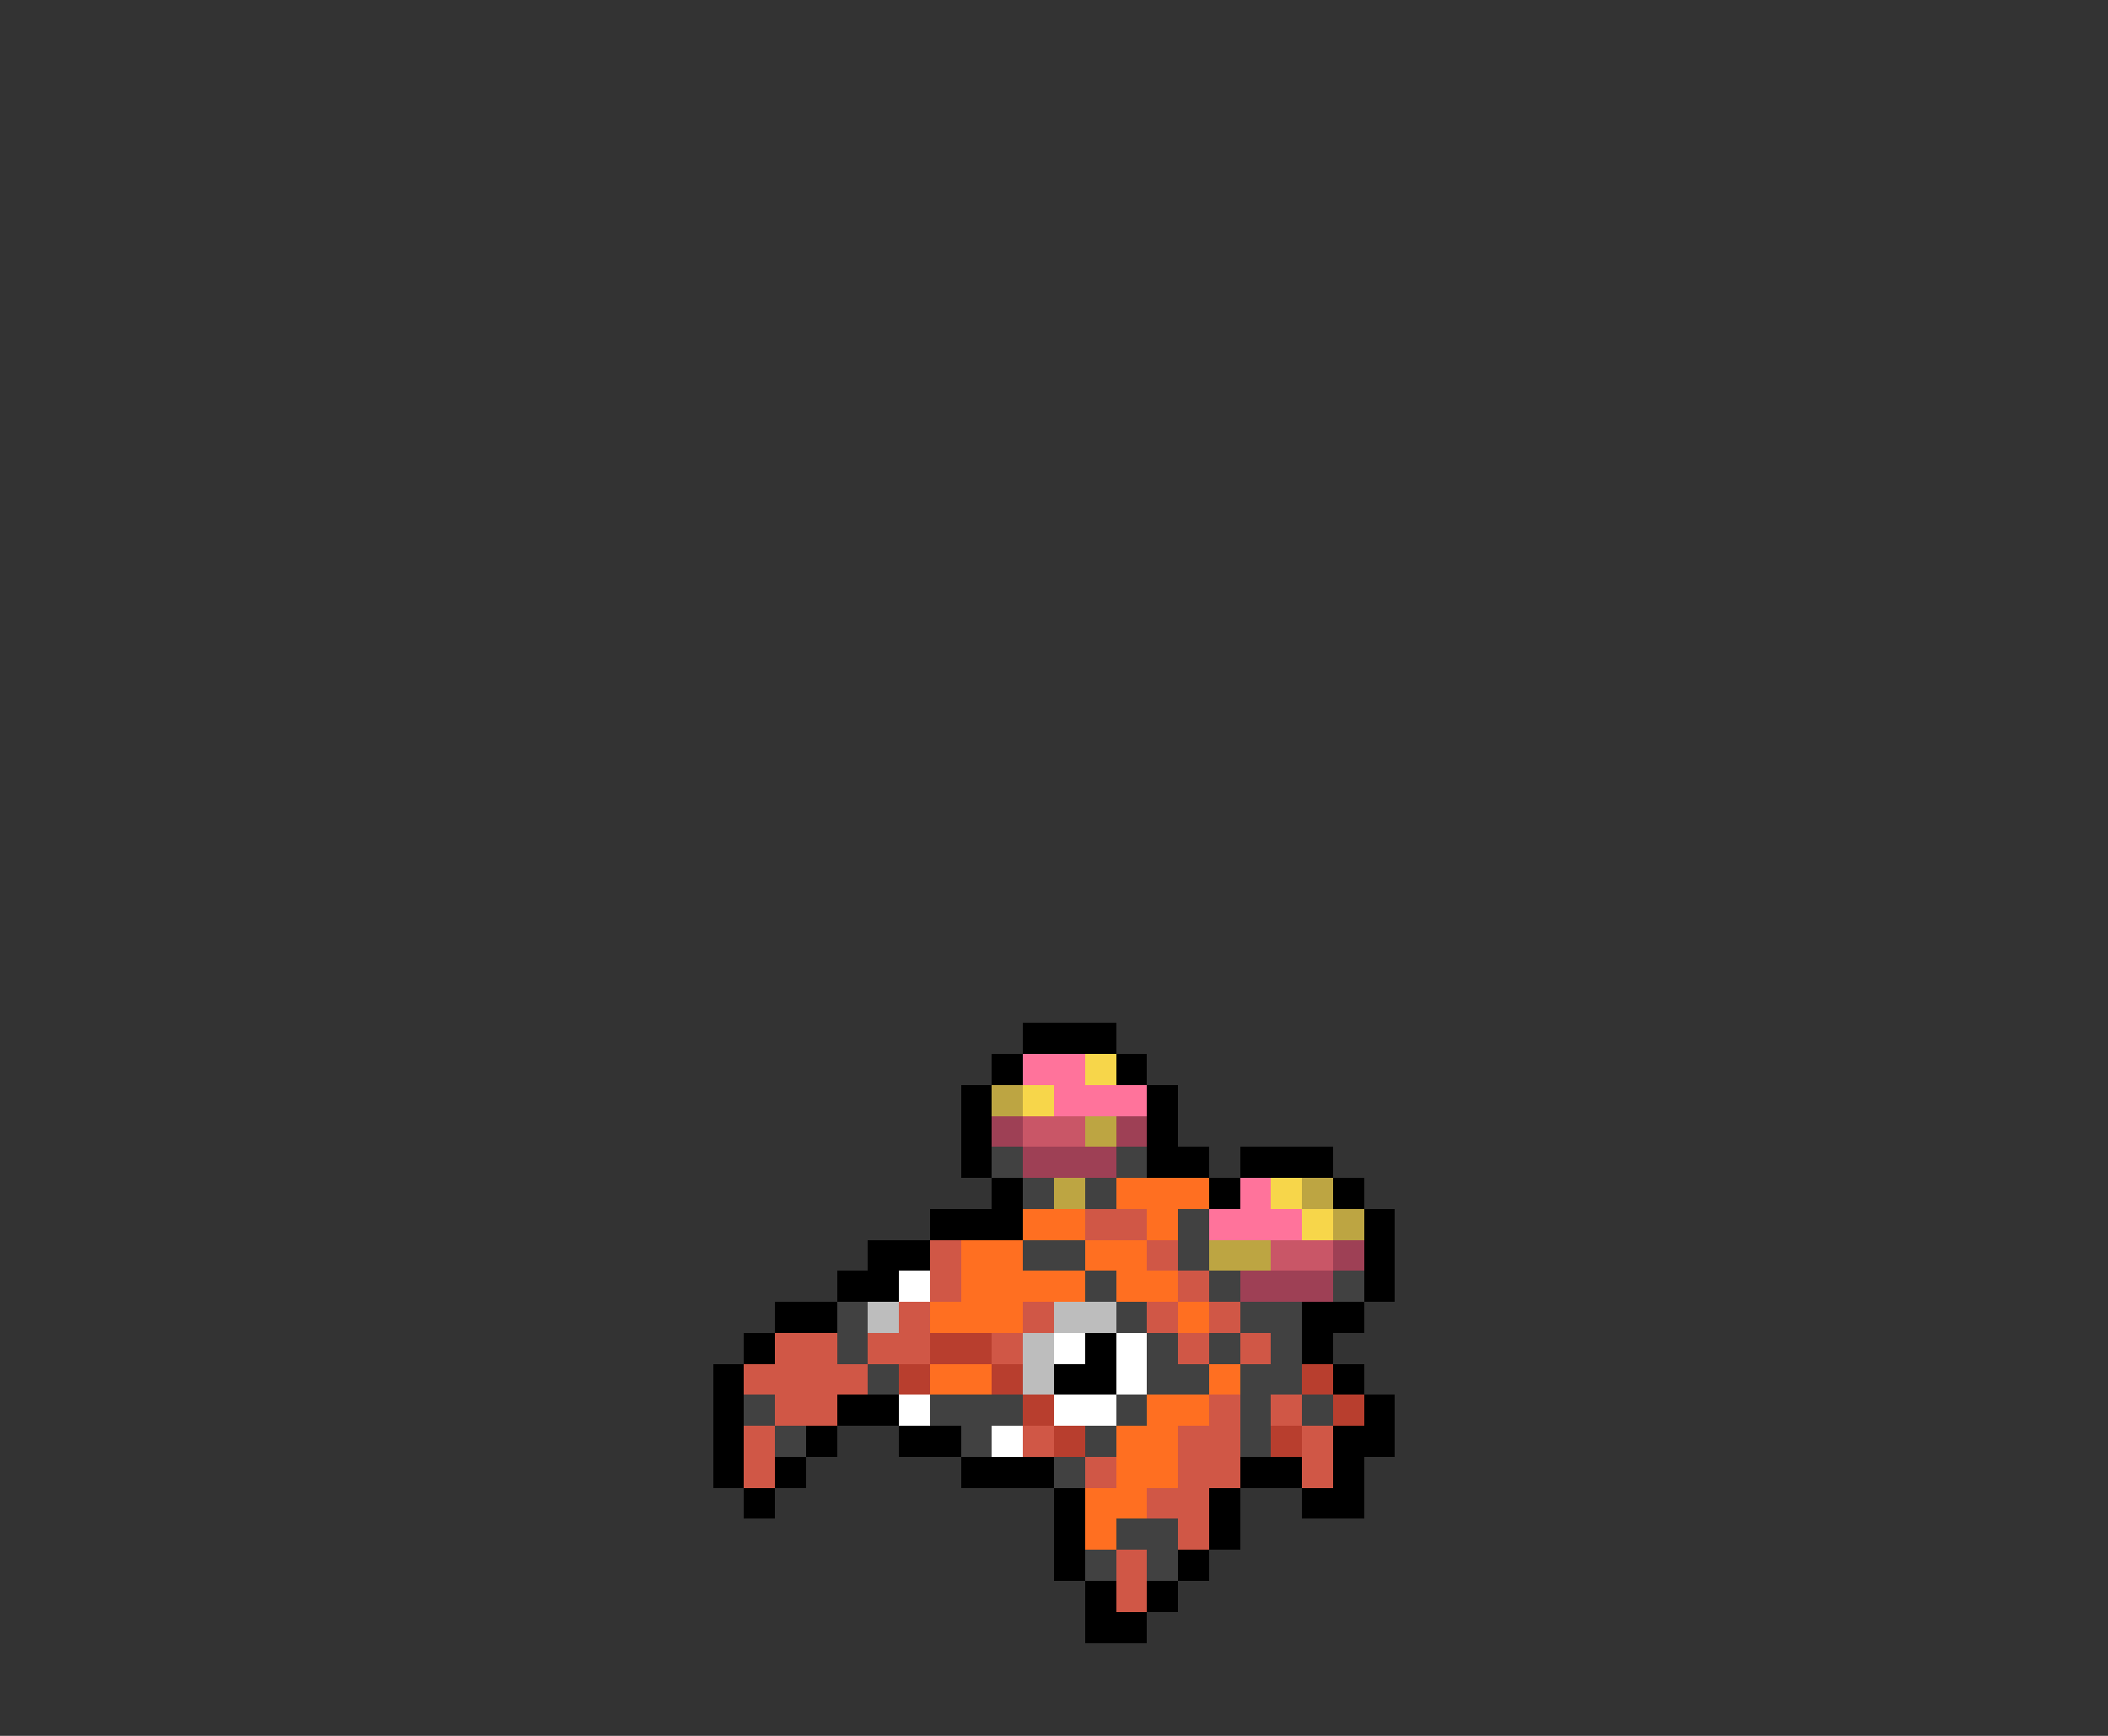 <svg xmlns="http://www.w3.org/2000/svg" viewBox="0 -0.5 68 56" shape-rendering="crispEdges">
<rect x="0" y="-0.5" width="68" height="56" fill="#333333" stroke="none"/>
<path stroke="#000000" d="M33 33h3M32 34h1M36 34h1M31 35h1M37 35h1M31 36h1M37 36h1M31 37h1M37 37h2M40 37h3M32 38h1M39 38h1M43 38h1M30 39h3M44 39h1M28 40h2M44 40h1M27 41h2M44 41h1M25 42h2M42 42h2M24 43h1M35 43h1M42 43h1M23 44h1M34 44h2M43 44h1M23 45h1M27 45h2M44 45h1M23 46h1M26 46h1M29 46h2M43 46h2M23 47h1M25 47h1M31 47h3M40 47h2M43 47h1M24 48h1M34 48h1M39 48h1M42 48h2M34 49h1M39 49h1M34 50h1M38 50h1M35 51h1M37 51h1M35 52h2" />
<path stroke="#ff739b" d="M33 34h2M34 35h3M40 38h1M39 39h3" />
<path stroke="#f7d64a" d="M35 34h1M33 35h1M41 38h1M42 39h1" />
<path stroke="#bda542" d="M32 35h1M35 36h1M34 38h1M42 38h1M43 39h1M39 40h2" />
<path stroke="#9e4055" d="M32 36h1M36 36h1M33 37h3M43 40h1M40 41h3" />
<path stroke="#c95667" d="M33 36h2M41 40h2" />
<path stroke="#414141" d="M32 37h1M36 37h1M33 38h1M35 38h1M38 39h1M33 40h2M38 40h1M35 41h1M39 41h1M43 41h1M27 42h1M36 42h1M40 42h2M27 43h1M37 43h1M39 43h1M41 43h1M28 44h1M37 44h2M40 44h2M24 45h1M30 45h3M36 45h1M40 45h1M42 45h1M25 46h1M31 46h1M35 46h1M40 46h1M34 47h1M36 49h2M35 50h1M37 50h1" />
<path stroke="#ff6f21" d="M36 38h3M33 39h2M37 39h1M31 40h2M35 40h2M31 41h4M36 41h2M30 42h3M38 42h1M30 44h2M39 44h1M37 45h2M36 46h2M36 47h2M35 48h2M35 49h1" />
<path stroke="#d05746" d="M35 39h2M30 40h1M37 40h1M30 41h1M38 41h1M29 42h1M33 42h1M37 42h1M39 42h1M25 43h2M28 43h2M32 43h1M38 43h1M40 43h1M24 44h4M25 45h2M39 45h1M41 45h1M24 46h1M33 46h1M38 46h2M42 46h1M24 47h1M35 47h1M38 47h2M42 47h1M37 48h2M38 49h1M36 50h1M36 51h1" />
<path stroke="#ffffff" d="M29 41h1M34 43h1M36 43h1M36 44h1M29 45h1M34 45h2M32 46h1" />
<path stroke="#bdbdbd" d="M28 42h1M34 42h2M33 43h1M33 44h1" />
<path stroke="#b83e2e" d="M30 43h2M29 44h1M32 44h1M42 44h1M33 45h1M43 45h1M34 46h1M41 46h1" />
</svg>